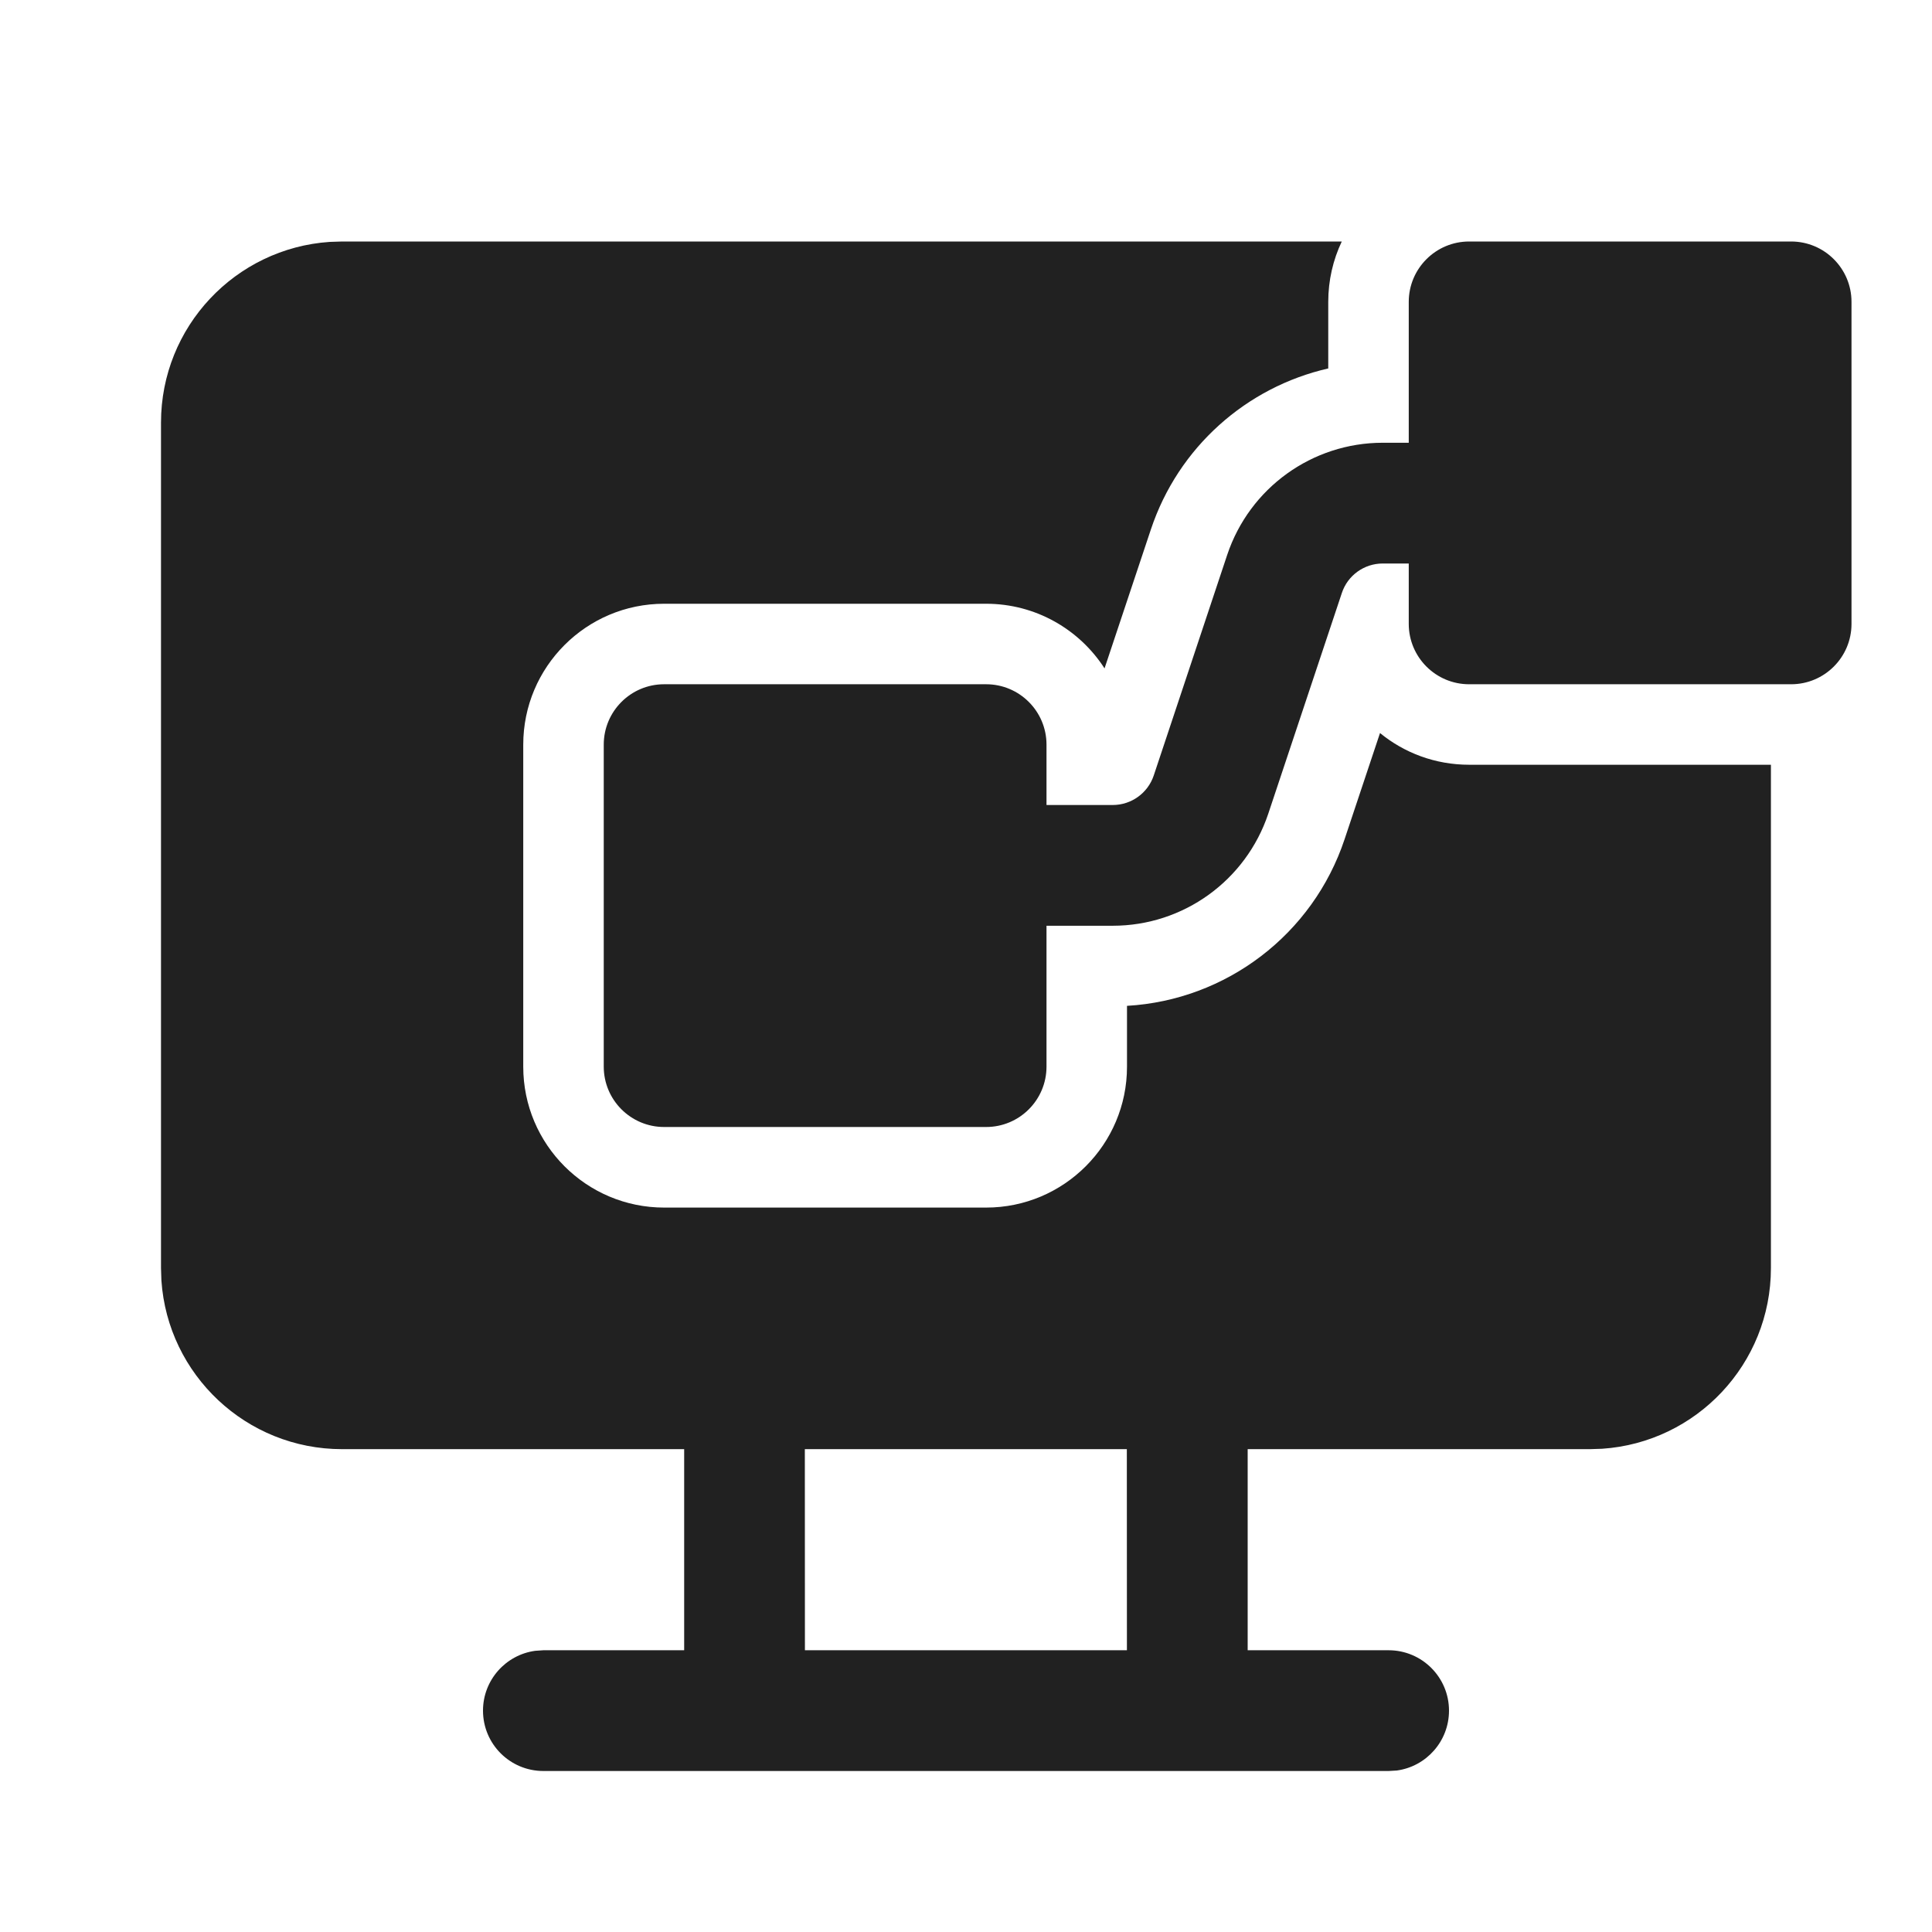 <svg viewBox="0 0 24 24" fill="none" xmlns="http://www.w3.org/2000/svg" height="1em" width="1em">
  <path d="M16.5 3.75C16.5 3.482 16.56 3.227 16.668 3H4.25L4.096 3.005C2.925 3.084 2 4.059 2 5.25V15.752L2.005 15.906C2.084 17.077 3.059 18.002 4.25 18.002L8.499 18.002V20.5L6.75 20.5L6.648 20.507C6.282 20.557 6 20.871 6 21.25C6 21.665 6.336 22 6.75 22H17.25L17.352 21.994C17.718 21.944 18 21.63 18 21.25C18 20.836 17.664 20.5 17.25 20.5L15.499 20.5V18.002L19.749 18.002L19.903 17.997C21.074 17.918 21.999 16.943 21.999 15.752V9.5H18.25C17.83 9.5 17.444 9.353 17.143 9.106L16.703 10.425C16.309 11.608 15.233 12.424 14 12.495V13.251C14 14.217 13.216 15.001 12.25 15.001H8.25C7.284 15.001 6.5 14.217 6.5 13.251V9.25C6.5 8.284 7.284 7.5 8.25 7.5H12.25C12.867 7.5 13.41 7.82 13.721 8.303L14.297 6.576C14.637 5.556 15.483 4.809 16.5 4.577V3.75ZM13.998 18.002L13.999 20.5H9.999L9.998 18.002H13.998ZM18.25 3C17.836 3 17.5 3.336 17.5 3.75V5.5H17.177C16.3 5.5 15.523 6.061 15.245 6.892L14.332 9.634C14.259 9.852 14.054 10 13.823 10H13V9.25C13 8.836 12.664 8.5 12.25 8.5H8.25C7.836 8.5 7.5 8.836 7.5 9.25V13.25C7.5 13.664 7.836 14 8.25 14H12.25C12.664 14 13 13.664 13 13.25V11.5H13.823C14.7 11.5 15.477 10.939 15.755 10.108L16.669 7.366C16.741 7.148 16.946 7 17.177 7H17.5V7.75C17.5 8.164 17.836 8.5 18.25 8.5H22.25C22.664 8.5 23 8.164 23 7.75V3.75C23 3.336 22.664 3 22.25 3H18.25Z" fill="#212121"/>
</svg>
